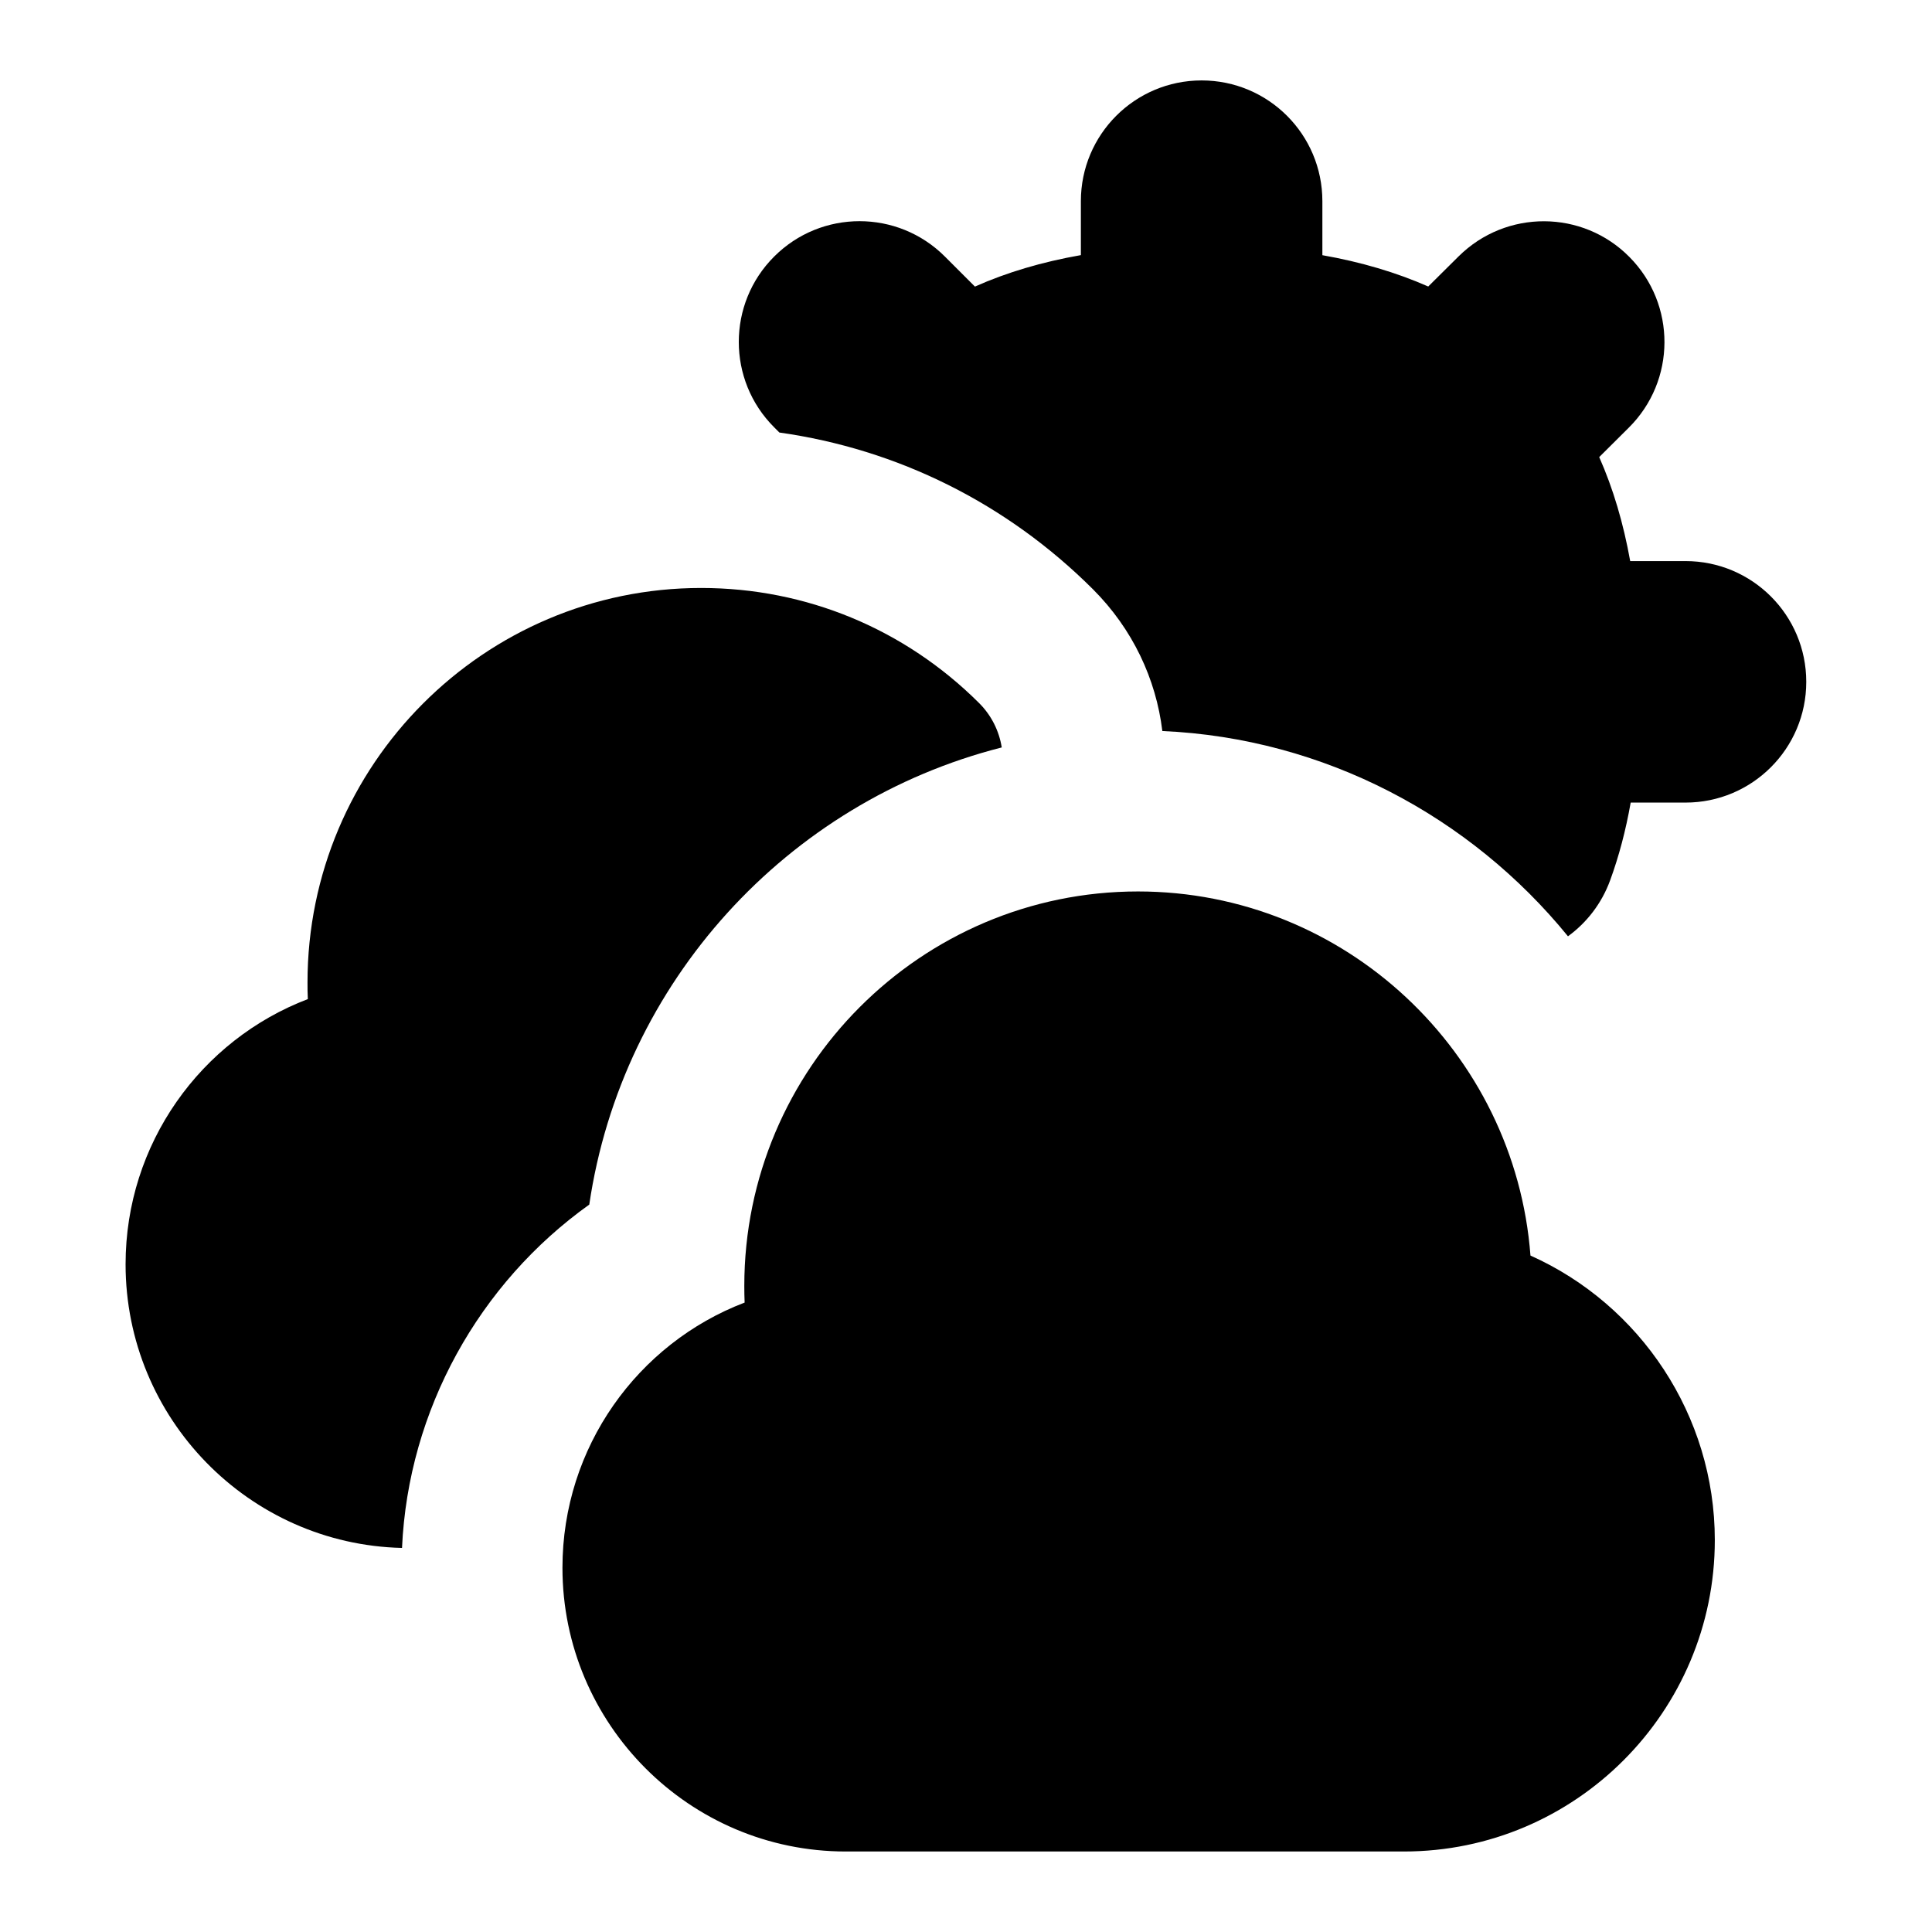 <?xml version="1.0" encoding="UTF-8"?>
<svg xmlns="http://www.w3.org/2000/svg" id="Layer_1" data-name="Layer 1" viewBox="0 0 24 24">
  <path d="M17.441,23h-6.935c-1.94,0-3.519-1.581-3.519-3.525,0-1.498,.935-2.787,2.263-3.294-.003-.069-.004-.138-.004-.207,0-2.702,2.194-4.9,4.891-4.9,2.569,0,4.683,1.997,4.875,4.523,1.365,.611,2.29,1.987,2.29,3.534,0,2.133-1.732,3.869-3.861,3.869Z"/>
  <path d="M9.682,5.373c1.469,.207,2.826,.88,3.895,1.947,.494,.494,.784,1.116,.862,1.761,2.015,.089,3.828,1.063,5.039,2.55,.232-.169,.418-.406,.524-.696,.109-.298,.194-.619,.255-.965h.681c.828,0,1.5-.671,1.5-1.5s-.672-1.5-1.5-1.5h-.687c-.085-.473-.213-.904-.385-1.292l.367-.365c.588-.583,.592-1.533,.008-2.121-.582-.588-1.531-.592-2.121-.008l-.378,.375c-.395-.174-.833-.304-1.315-.389v-.671c0-.829-.672-1.5-1.5-1.5s-1.5,.671-1.5,1.5v.67c-.483,.085-.922,.215-1.316,.391l-.373-.373c-.586-.586-1.535-.586-2.121,0-.586,.585-.586,1.536,0,2.121l.064,.064Z"/>
  <path d="M7.32,14.965c.407-2.766,2.458-5.003,5.124-5.68-.032-.202-.126-.396-.28-.55-.924-.922-2.15-1.431-3.454-1.431-2.696,0-4.89,2.198-4.89,4.9,0,.069,0,.138,.004,.207-1.329,.507-2.264,1.796-2.264,3.294,0,1.916,1.532,3.479,3.434,3.524,.077-1.714,.958-3.289,2.326-4.265Z"/>
</svg>
